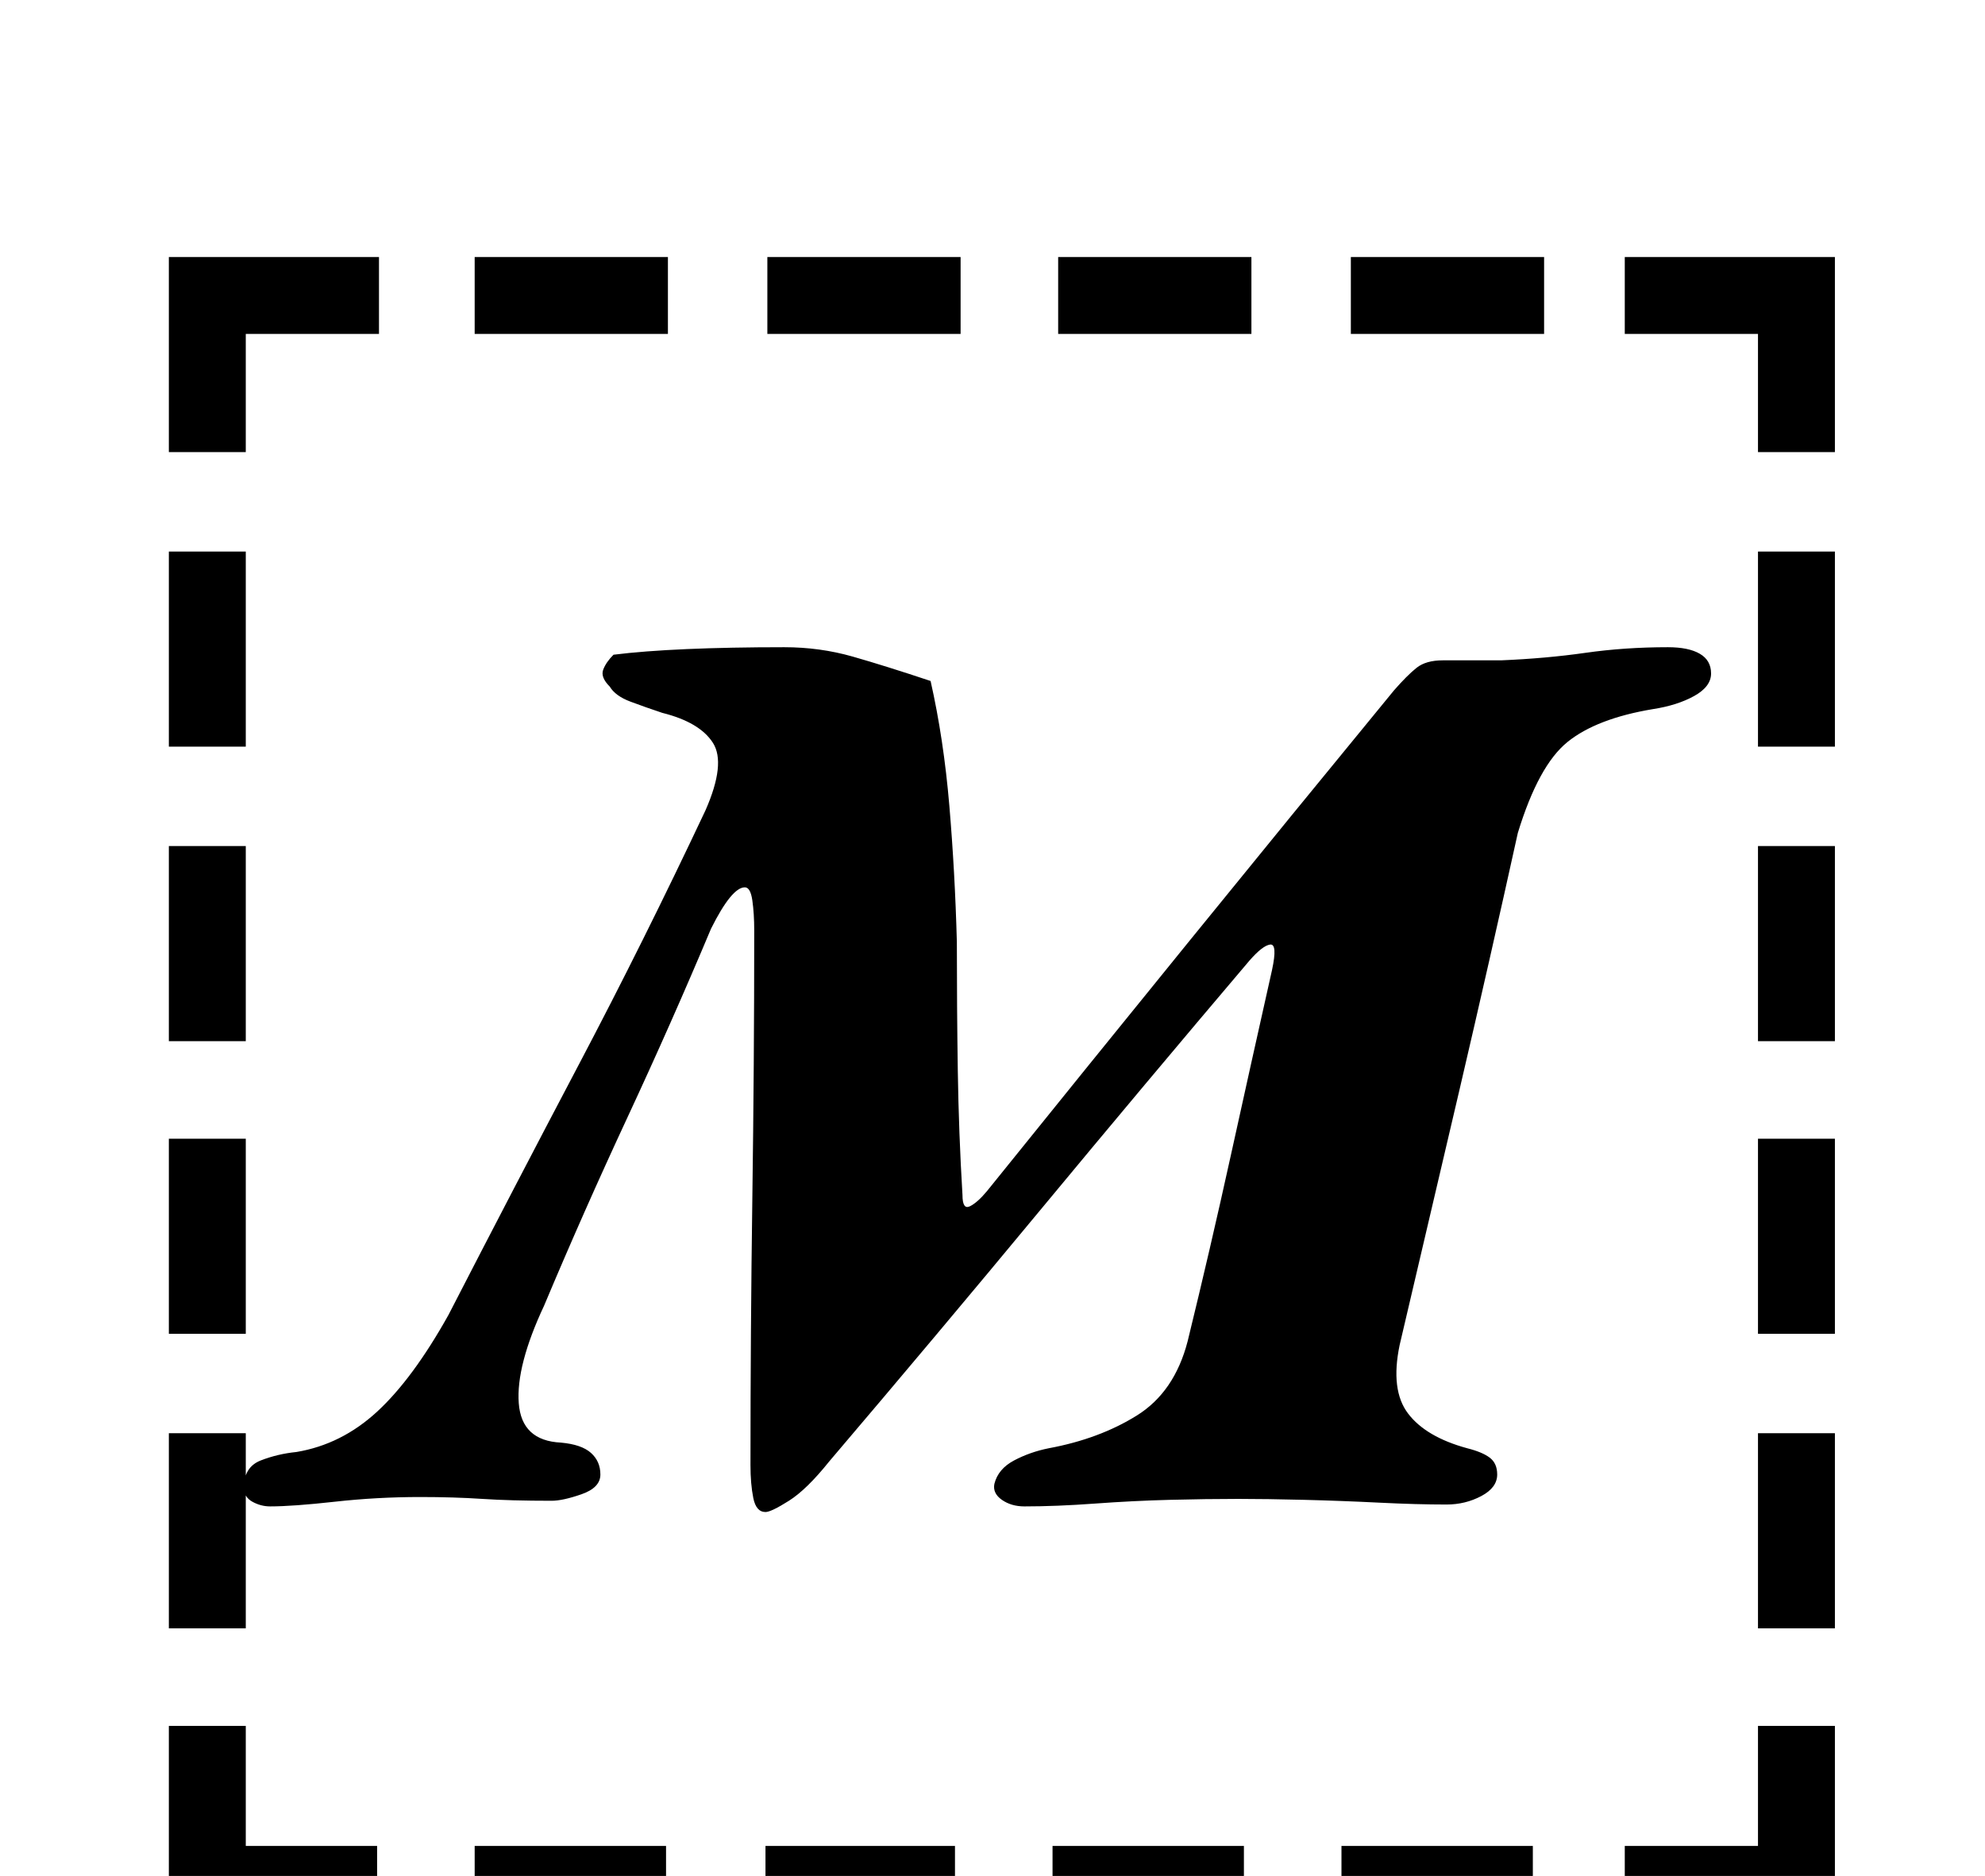 <?xml version="1.0" standalone="no"?>
<!DOCTYPE svg PUBLIC "-//W3C//DTD SVG 1.1//EN" "http://www.w3.org/Graphics/SVG/1.1/DTD/svg11.dtd" >
<svg xmlns="http://www.w3.org/2000/svg" xmlns:xlink="http://www.w3.org/1999/xlink" version="1.1" viewBox="-10 0 1058 1000">
  <g transform="matrix(1 0 0 -1 0 800)">
   <path fill="currentColor"
d="M80 506h41v-104h-41v104zM80 349h41v-104h-41v104zM80 193h41v-104h-41v104zM80 36h41v-104h-41v104zM856 -184h71v64h41v-105h-112v41zM243 622v41h103v-41h-103zM399 622v41h103v-41h-103zM554 622v41h103v-41h-103zM710 622v41h103v-41h-103zM968 -68h-41v104h41v-104
zM968 89h-41v104h41v-104zM968 245h-41v104h41v-104zM968 402h-41v104h41v-104zM807 -184v-41h-102v41h102zM653 -184v-41h-102v41h102zM499 -184v-41h-101v41h101zM345 -184v-41h-102v41h102zM191 -225h-111v105h41v-64h70v-41zM927 559v63h-71v41h112v-104h-41zM80 559
v104h112v-41h-71v-63h-41zM398 -6q-5 0 -6.5 7.5t-1.5 17.5q0 71 1 142.5t1 142.5q0 9 -1 16t-4 7q-7 0 -18 -22q-21 -50 -44.5 -100.5t-44.5 -100.5q-15 -32 -13.5 -52t22.5 -21q11 -1 16 -5.5t5 -11.5t-10 -10.5t-16 -3.5q-22 0 -37 1t-33 1q-23 0 -45.5 -2.5t-34.5 -2.5
q-5 0 -9.5 2.5t-4.5 7.5q0 11 9 14.5t19 4.5q24 4 43 21.5t38 51.5q35 68 69.5 133.5t67.5 135.5q11 25 4 36t-27 16q-9 3 -17 6t-11 8q-5 5 -3.5 9t5.5 8q16 2 39 3t52 1q19 0 36.5 -5t41.5 -13q7 -31 10 -66.5t4 -72.5q0 -35 0.5 -68.5t2.5 -66.5q0 -8 4 -6t9 8
q54 67 108 133.5t109 133.5q7 8 12 12t14 4h31q24 1 45 4t44 3q11 0 17 -3.5t6 -10.5t-9 -12t-22 -7q-30 -5 -45.5 -17.5t-26.5 -48.5q-15 -68 -31 -136.5t-32 -136.5q-5 -24 4.5 -36.5t31.5 -18.5q8 -2 12 -5t4 -9q0 -7 -8.5 -11.5t-18.5 -4.5q-16 0 -36 1t-40 1.5t-35 0.5
q-17 0 -36.5 -0.5t-40 -2t-37.5 -1.5q-7 0 -12 3.5t-4 8.5q2 8 10.5 12.5t18.5 6.5q27 5 47 17.5t27 39.5q12 49 23 99t22 99q3 14 -1 13.5t-11 -8.5q-56 -66 -111.5 -133t-112.5 -134q-12 -15 -21.5 -21t-12.5 -6z" />
  </g>

</svg>
